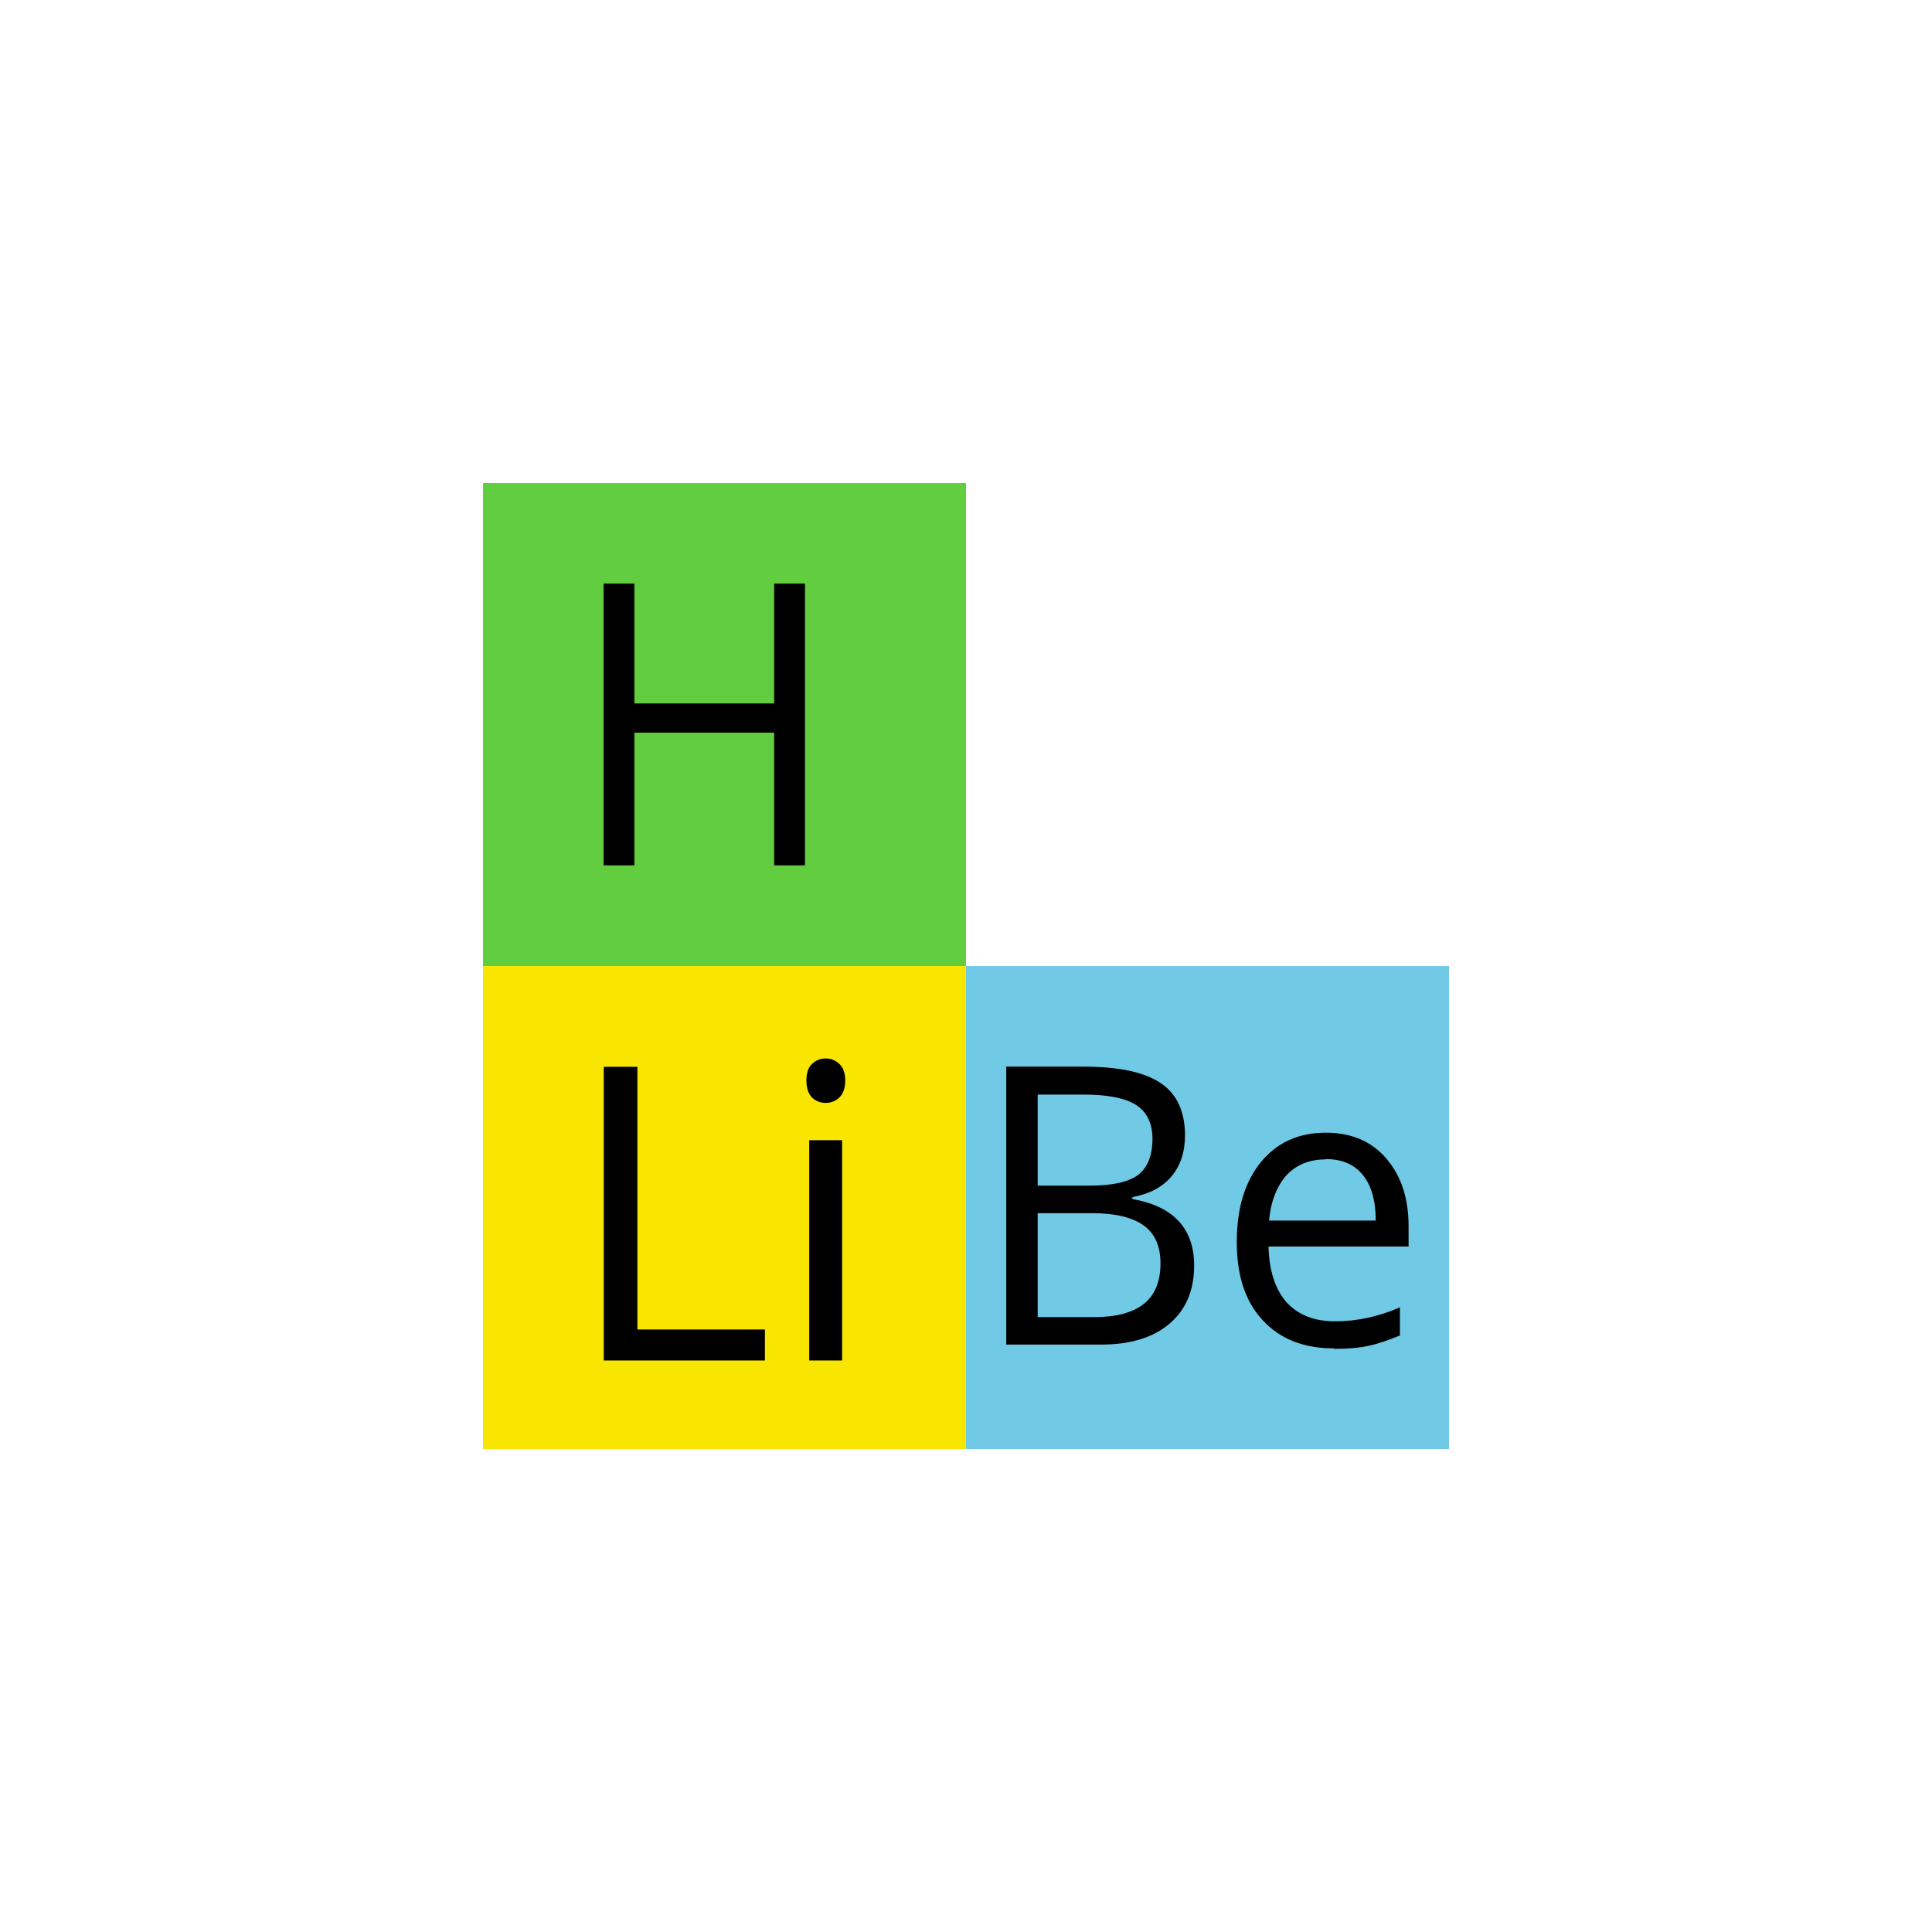 <!-- color: #6a777e -->
<svg xmlns="http://www.w3.org/2000/svg" xmlns:xlink="http://www.w3.org/1999/xlink" width="48px" height="48px" viewBox="0 0 48 48" version="1.1">
<g id="surface1">
<path style=" stroke:none;fill-rule:nonzero;fill:rgb(38.431%,80.784%,24.706%);fill-opacity:1;" d="M 12 12 L 24 12 L 24 24 L 12 24 M 12 12 "/>
<path style=" stroke:none;fill-rule:nonzero;fill:rgb(97.647%,90.196%,0%);fill-opacity:1;" d="M 12 24 L 24 24 L 24 36 L 12 36 M 12 24 "/>
<path style=" stroke:none;fill-rule:nonzero;fill:rgb(43.922%,78.824%,89.804%);fill-opacity:1;" d="M 24 24 L 36 24 L 36 36 L 24 36 M 24 24 "/>
<path style=" stroke:none;fill-rule:nonzero;fill:rgb(0%,0%,0%);fill-opacity:1;" d="M 20 21.5 L 19.234 21.5 L 19.234 18.203 L 15.762 18.203 L 15.762 21.5 L 14.996 21.5 L 14.996 14.5 L 15.762 14.5 L 15.762 17.477 L 19.234 17.477 L 19.234 14.5 L 20 14.5 L 20 21.5 "/>
<path style=" stroke:none;fill-rule:nonzero;fill:rgb(0%,0%,0%);fill-opacity:1;" d="M 15 33.801 L 15 26.504 L 15.836 26.504 L 15.836 33.031 L 19.004 33.031 L 19.004 33.801 L 15.004 33.801 "/>
<path style=" stroke:none;fill-rule:nonzero;fill:rgb(0%,0%,0%);fill-opacity:1;" d="M 20.922 33.801 L 20.105 33.801 L 20.105 28.328 L 20.922 28.328 L 20.922 33.801 M 20.035 26.848 C 20.035 26.656 20.082 26.52 20.172 26.434 C 20.266 26.344 20.379 26.297 20.516 26.297 C 20.648 26.297 20.758 26.344 20.855 26.434 C 20.949 26.523 21 26.66 21 26.848 C 21 27.031 20.949 27.172 20.855 27.266 C 20.758 27.355 20.648 27.402 20.516 27.402 C 20.379 27.402 20.266 27.355 20.172 27.266 C 20.082 27.172 20.035 27.031 20.035 26.848 "/>
<path style=" stroke:none;fill-rule:nonzero;fill:rgb(0%,0%,0%);fill-opacity:1;" d="M 25 26.5 L 26.902 26.5 C 27.797 26.5 28.441 26.637 28.844 26.914 C 29.242 27.184 29.441 27.617 29.441 28.211 C 29.441 28.621 29.328 28.961 29.105 29.227 C 28.883 29.492 28.559 29.664 28.133 29.742 L 28.133 29.789 C 29.152 29.969 29.668 30.52 29.668 31.441 C 29.668 32.059 29.465 32.539 29.055 32.887 C 28.648 33.234 28.082 33.406 27.352 33.406 L 25 33.406 L 25 26.504 M 25.781 29.457 L 27.074 29.457 C 27.629 29.457 28.027 29.371 28.27 29.195 C 28.508 29.016 28.633 28.715 28.633 28.289 C 28.633 27.902 28.488 27.621 28.227 27.453 C 27.953 27.281 27.527 27.195 26.934 27.195 L 25.781 27.195 L 25.781 29.457 M 25.781 30.141 L 25.781 32.723 L 27.191 32.723 C 27.73 32.723 28.141 32.613 28.414 32.398 C 28.691 32.18 28.832 31.844 28.832 31.387 C 28.832 30.957 28.691 30.641 28.406 30.441 C 28.129 30.242 27.699 30.141 27.125 30.141 L 25.785 30.141 "/>
<path style=" stroke:none;fill-rule:nonzero;fill:rgb(0%,0%,0%);fill-opacity:1;" d="M 33.141 33.5 C 32.395 33.5 31.805 33.27 31.371 32.801 C 30.938 32.336 30.727 31.691 30.727 30.859 C 30.727 30.027 30.926 29.367 31.324 28.875 C 31.727 28.383 32.266 28.141 32.941 28.141 C 33.574 28.141 34.074 28.355 34.441 28.781 C 34.812 29.215 34.996 29.766 34.996 30.473 L 34.996 30.969 L 31.516 30.969 C 31.531 31.57 31.68 32.031 31.965 32.355 C 32.25 32.668 32.652 32.828 33.168 32.828 C 33.711 32.828 34.25 32.711 34.781 32.48 L 34.781 33.18 C 34.512 33.289 34.254 33.383 34.012 33.434 C 33.773 33.488 33.484 33.512 33.141 33.512 M 32.934 28.805 C 32.527 28.805 32.203 28.941 31.961 29.199 C 31.723 29.473 31.57 29.848 31.531 30.324 L 34.18 30.324 C 34.18 29.828 34.07 29.453 33.859 29.191 C 33.645 28.926 33.336 28.797 32.938 28.797 "/>
</g>
</svg>
